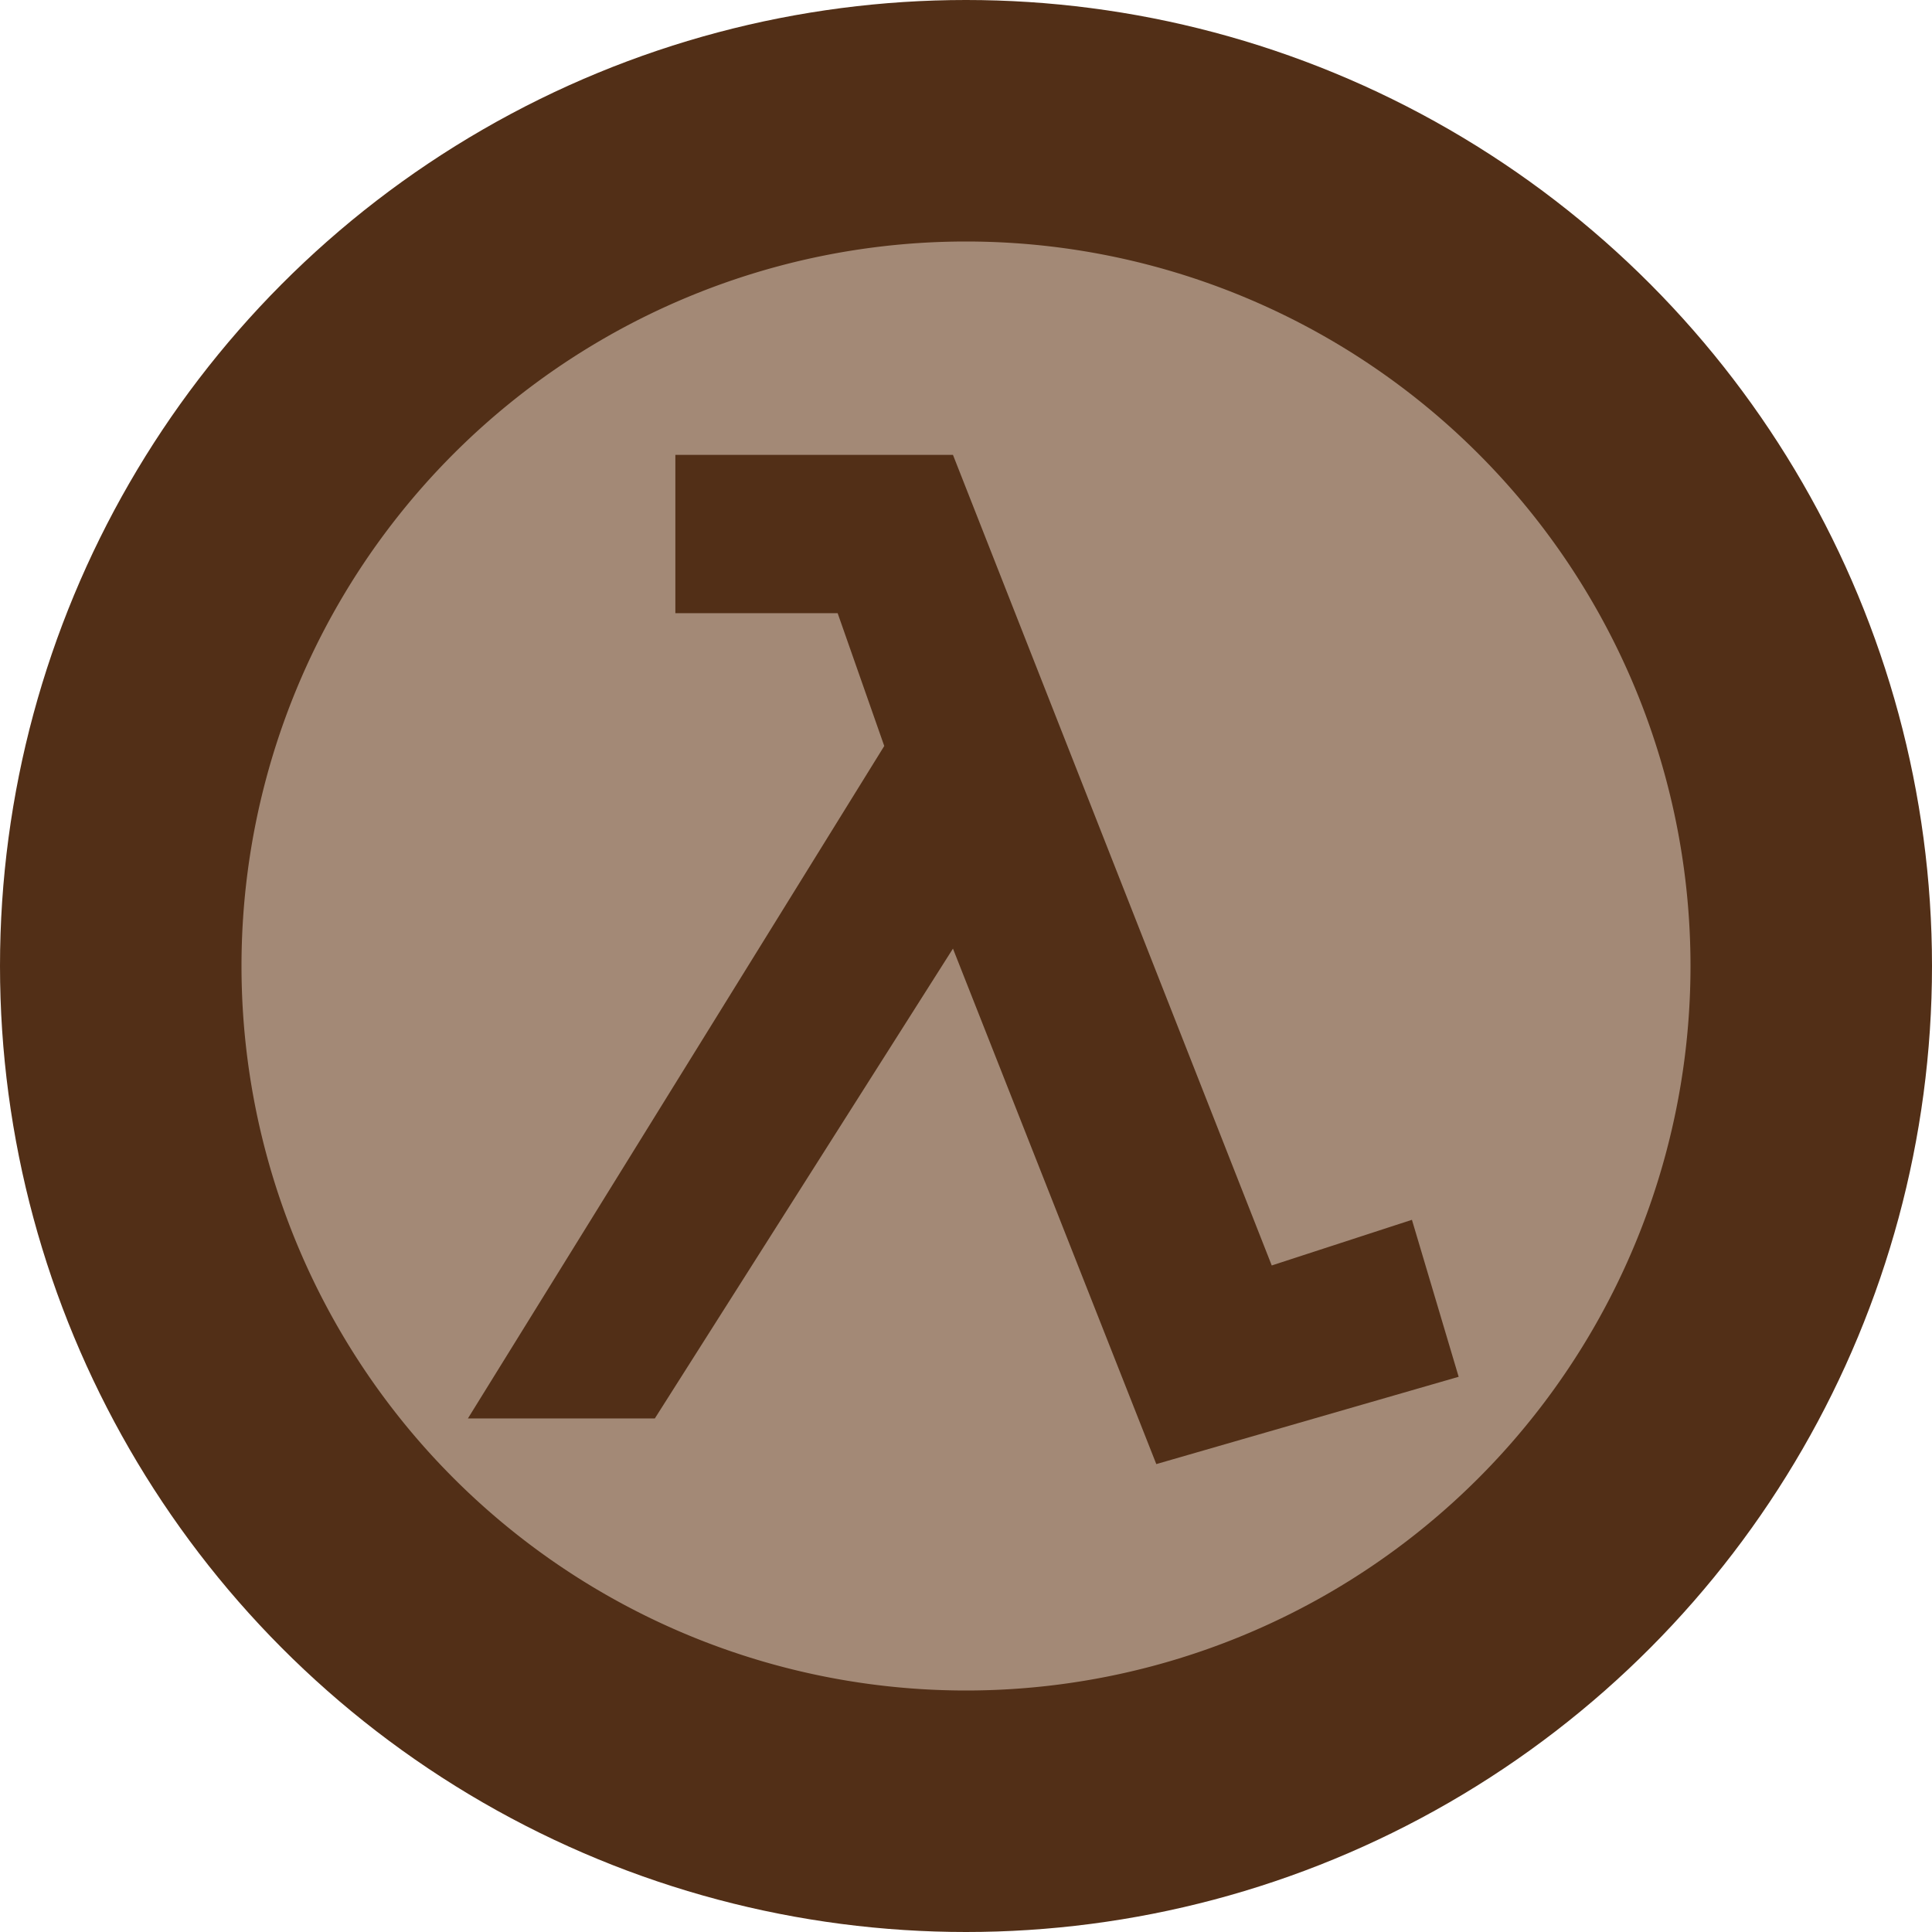<svg xmlns="http://www.w3.org/2000/svg" width="16" height="16" version="1.1"><defs>
<linearGradient id="ucPurpleBlue" x1="0%" y1="0%" x2="100%" y2="100%">
  <stop offset="0%" style="stop-color:#B794F4;stop-opacity:1"/>
  <stop offset="100%" style="stop-color:#4299E1;stop-opacity:1"/>
</linearGradient>
</defs>
 <circle style="fill:#522f17" cx="8" cy="8" r="8"/>
 <path style="fill:#a38976" d="M 8,2 A 6,6 0 0 0 2,8 6,6 0 0 0 8,14 6,6 0 0 0 14,8 6,6 0 0 0 8,2 Z M 5.593,3.767 H 7.892 L 10.532,10.48 11.693,10.102 12.08,11.402 9.576,12.125 7.892,7.856 5.423,11.747 H 3.875 L 7.323,6.178 6.937,5.078 H 5.593 V 3.767 Z"/>
</svg>
